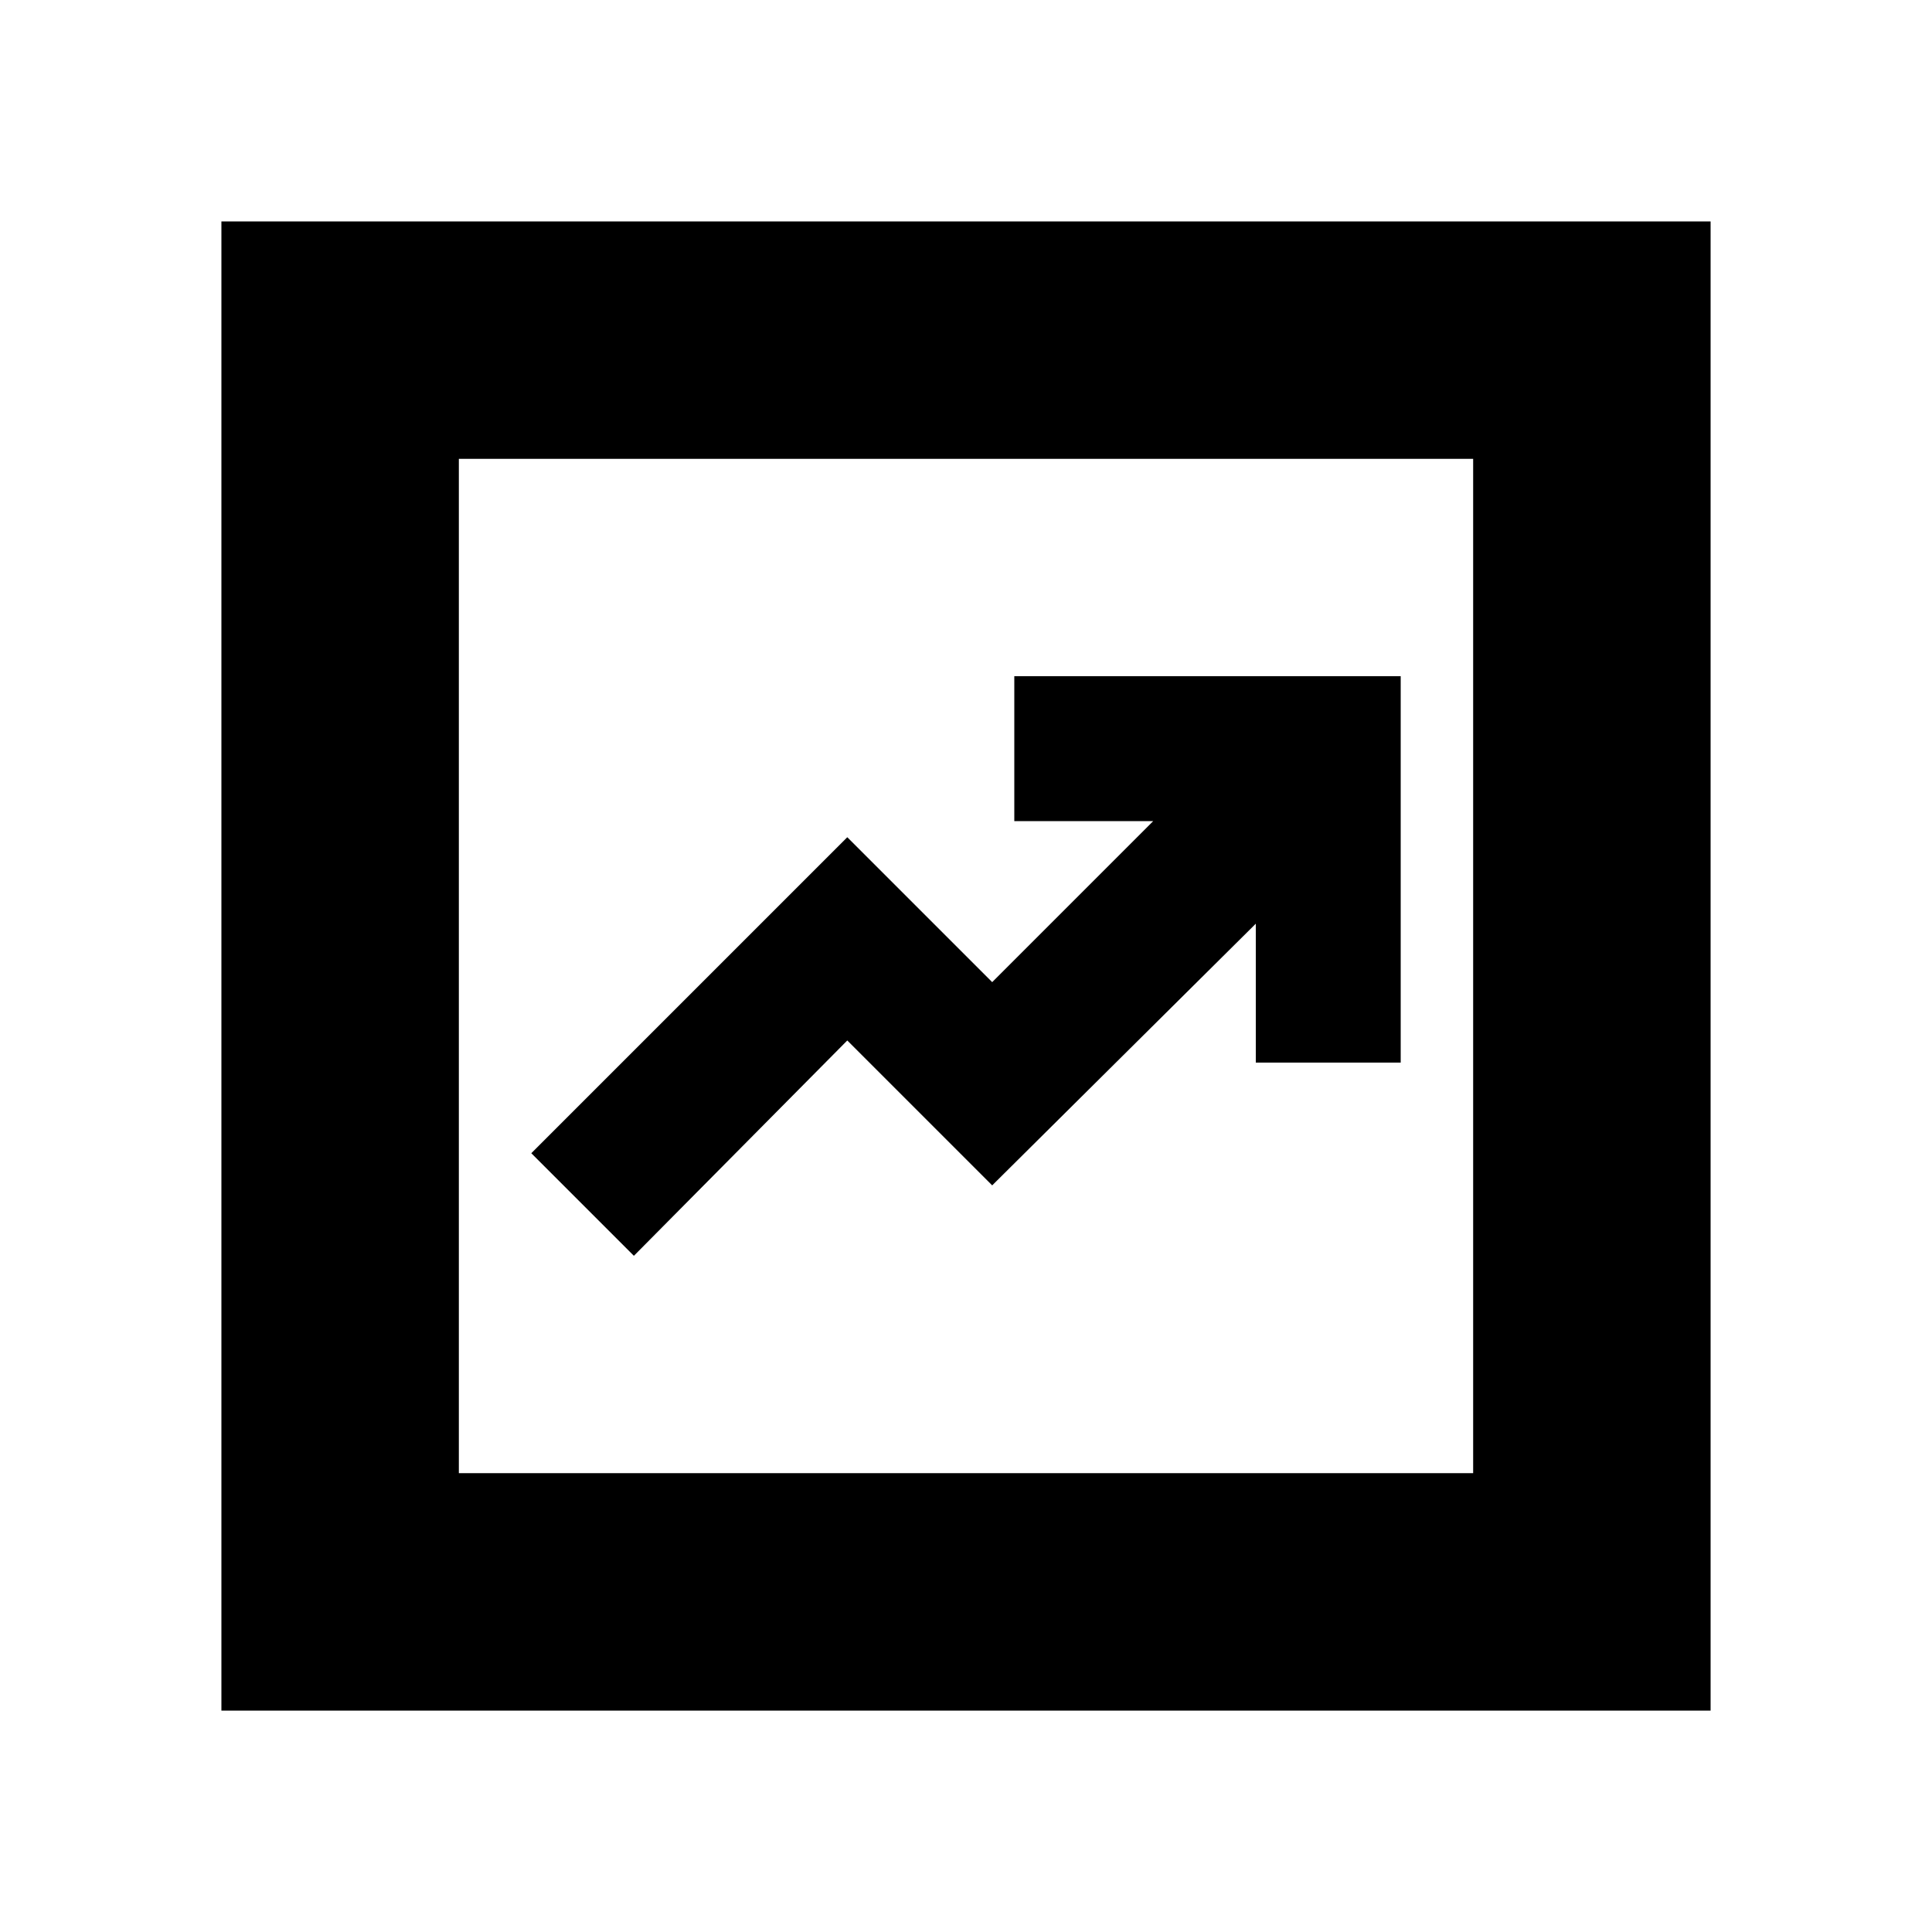 <svg xmlns="http://www.w3.org/2000/svg" height="20" width="20"><path d="m6.562 13 2.209-2.229 1.5 1.5L13 9.562V11h1.5V7h-4v1.5h1.438l-1.667 1.667-1.5-1.5L5.5 11.938Zm-4.27 4.708V2.292h15.416v15.416ZM4.75 15.25h10.5V4.75H4.75Zm0-10.5v10.5Z"/></svg>